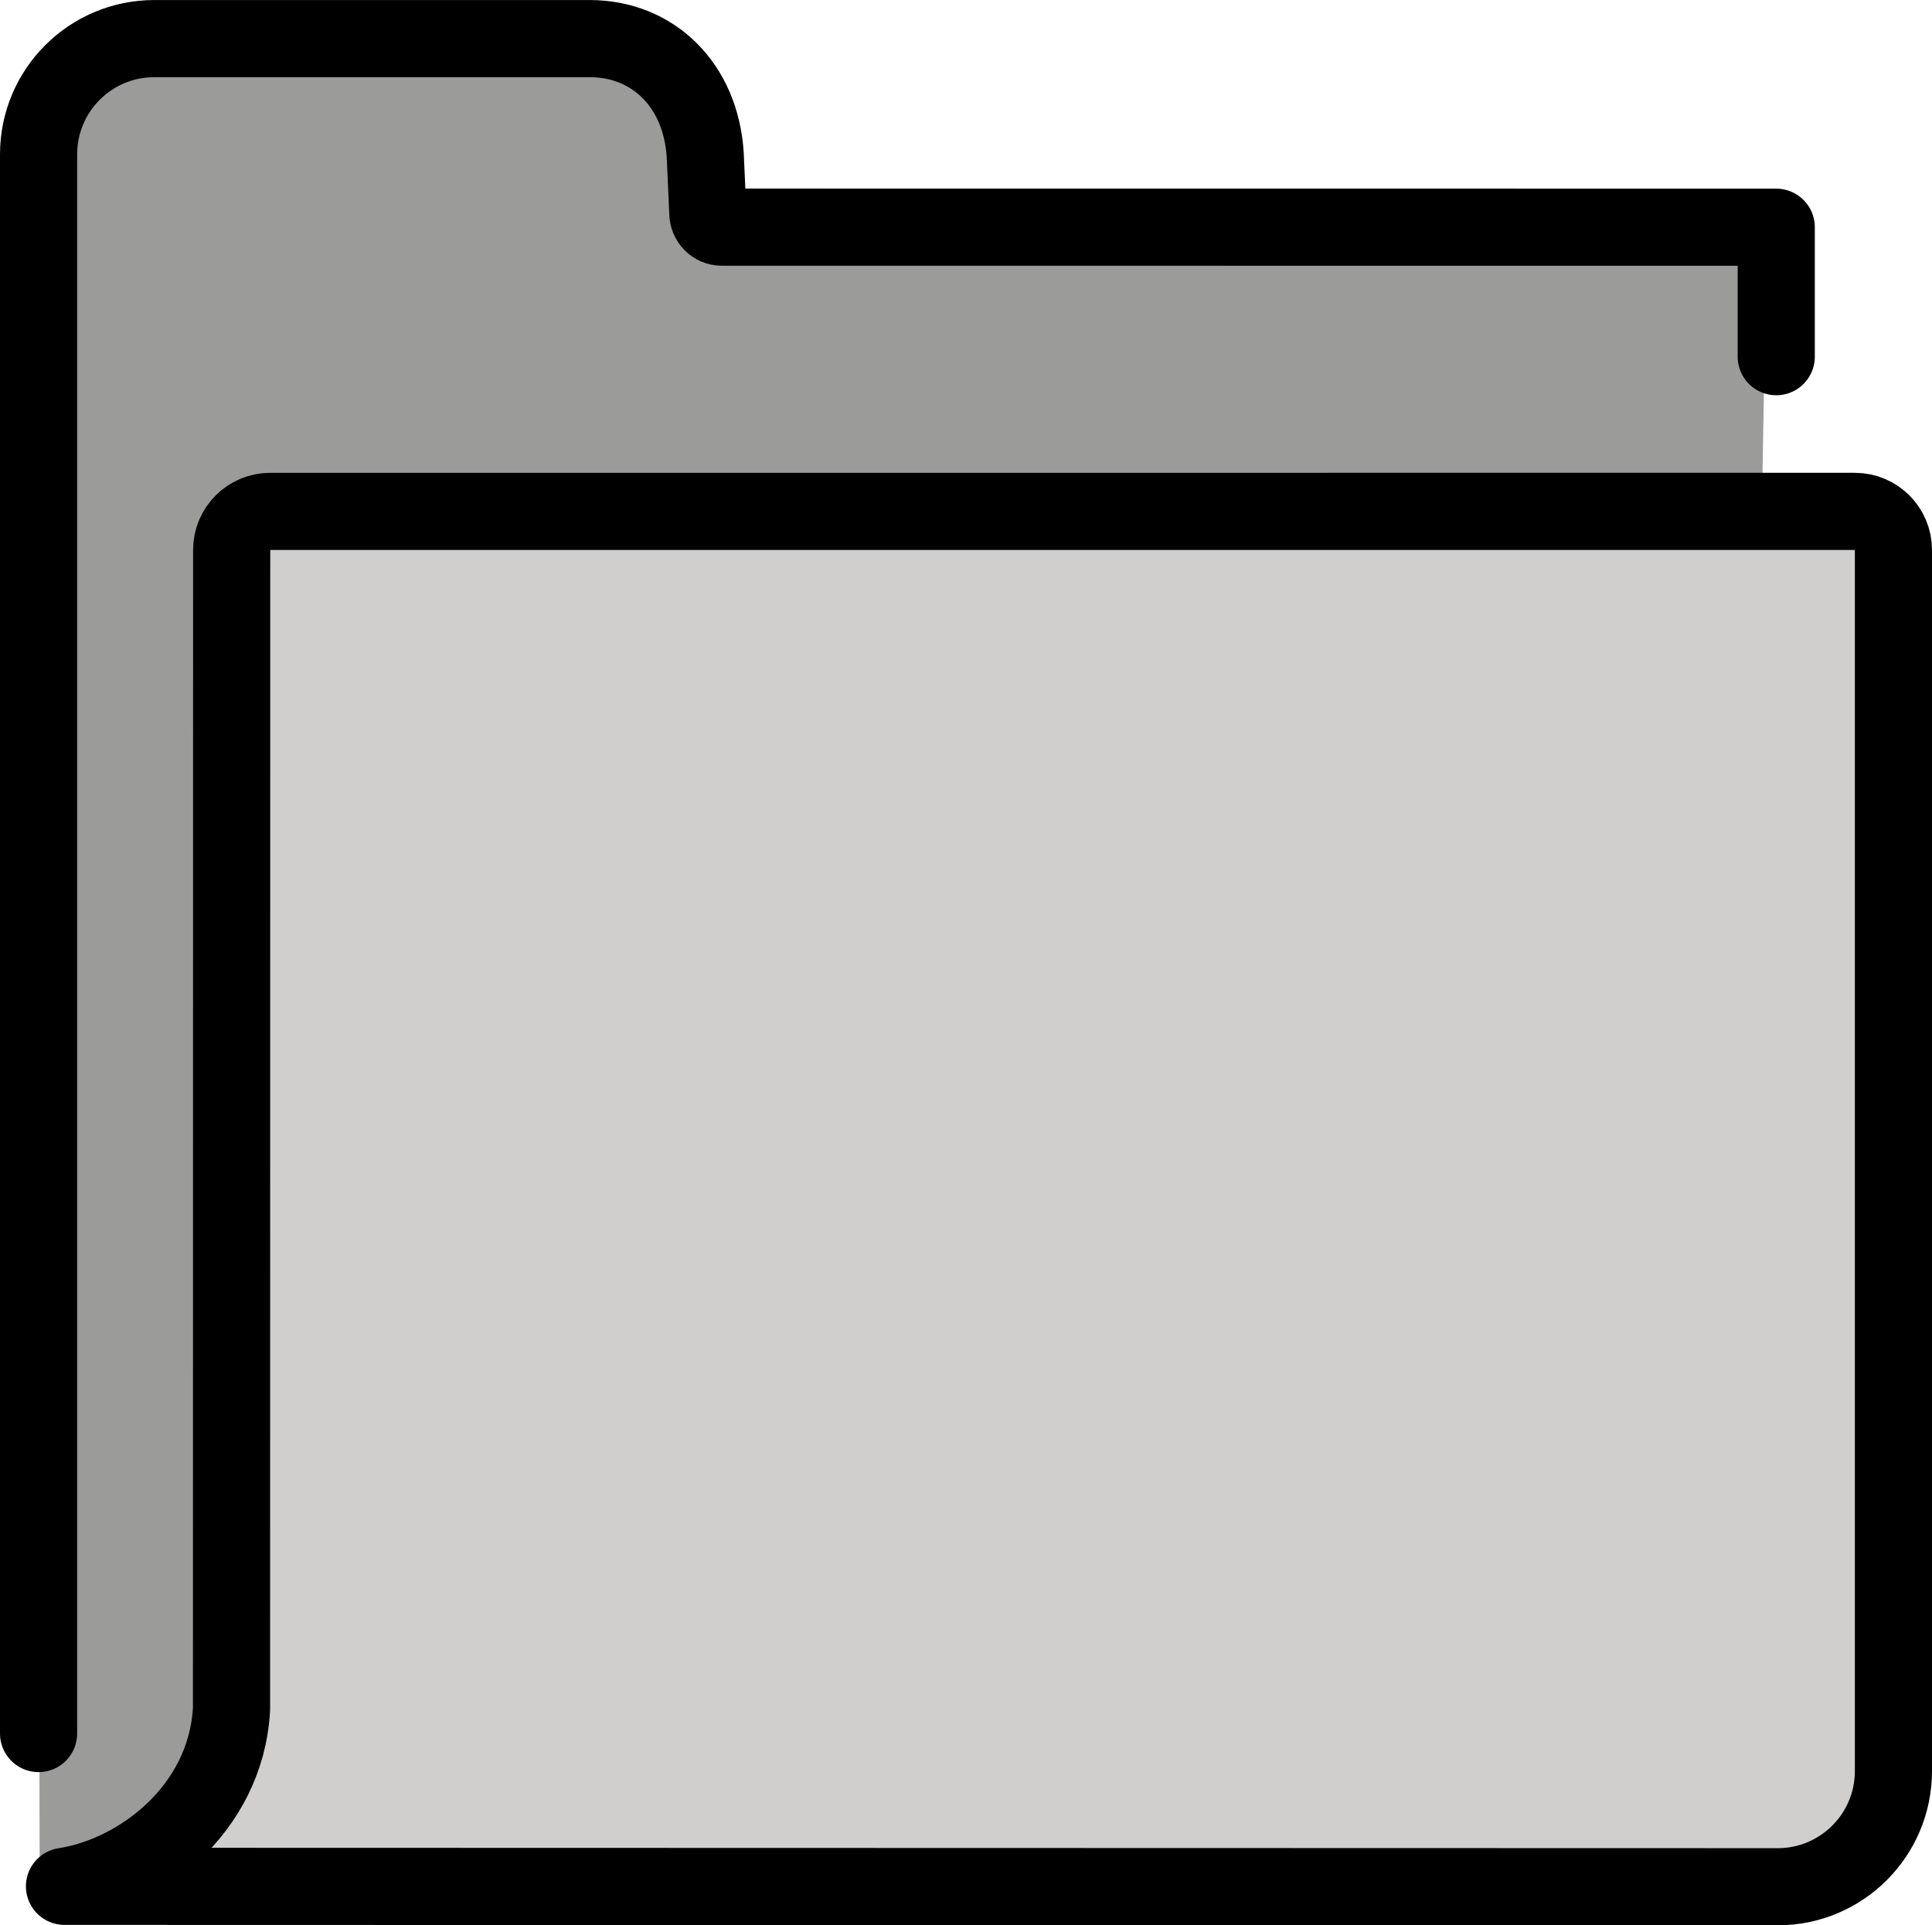 <svg xmlns="http://www.w3.org/2000/svg" xmlns:svg="http://www.w3.org/2000/svg" id="emoji" width="50.087" height="49.916" version="1.1" viewBox="0 0 50.087 49.916"><g id="color" transform="translate(-10.959,-11.057)"><path id="path1" fill="#d0cfce" d="m 58.831,59.603 c 0.556,-0.378 0.922,-1.018 0.922,-1.742 V 24.608 H 16.835 v 31.919 c 0,0.045 -0.003,0.089 -0.008,0.134 -0.007,0.056 -0.087,0.593 -0.336,1.32 -0.079,0.242 -0.172,0.473 -0.275,0.7 -0.03,0.068 -0.061,0.136 -0.095,0.205 -0.06,0.121 -0.118,0.243 -0.185,0.359 -0.127,0.234 -0.266,0.47 -0.431,0.707 l 42.159,0.01 c 0.144,0 0.284,-0.015 0.42,-0.043 0.272,-0.056 0.524,-0.165 0.747,-0.317 z"/><path id="path2" fill="#9b9b9a" d="m 14.613,59.706 c 1.343,-0.205 1.747,-2.591 1.883,-4.795 l 0.502,-29.349 c 0,0 -0.388,-1.318 -0.075,-1.318 l 2.908,0.072 h 36.804 l 0.069,-4.011 c -0.017,0.282 0,-3.356 0,-3.356 l -26.638,0.782 c -0.997,0.02 -1.553,-0.646 -1.72,-1.629 -0.065,-0.382 -0.023,-1.321 -0.102,-1.701 -0.192,-0.925 -1.16,-1.346 -2.104,-1.364 -3.284,-0.062 -11.388,-0.198 -11.388,-0.198 -1.103,0 -2.847,1.115 -2.847,2.219 l 0.082,44.66 c 0.002,0.252 0.217,0.198 0.468,0.174 0.625,-0.06 1.798,-0.131 2.158,-0.185 z"/></g><g id="line" transform="translate(-10.959,-11.057)"><path id="path3" fill="none" stroke="#000" stroke-linecap="round" stroke-linejoin="round" stroke-width="2" d="M 57.008,20.304 V 16.948 L 29.669,16.946 c -0.198,0 -0.359,-0.165 -0.359,-0.368 l -0.069,-1.517 c -0.116,-1.788 -1.34,-3.003 -2.997,-3.003 H 14.959 c -1.657,0 -3,1.343 -3,3 V 56"/><path id="path4" fill="none" stroke="#000" stroke-linecap="round" stroke-linejoin="round" stroke-width="2" d="m 16.961,55.369 c -0.147,2.619 -2.417,4.301 -4.33,4.592 l 44.415,0.011 c 1.657,0 3,-1.343 3,-3 V 25.315 c 0,-0.552 -0.448,-1 -1,-1 H 17.965 c -0.552,0 -1,0.448 -1,1 z"/></g></svg>